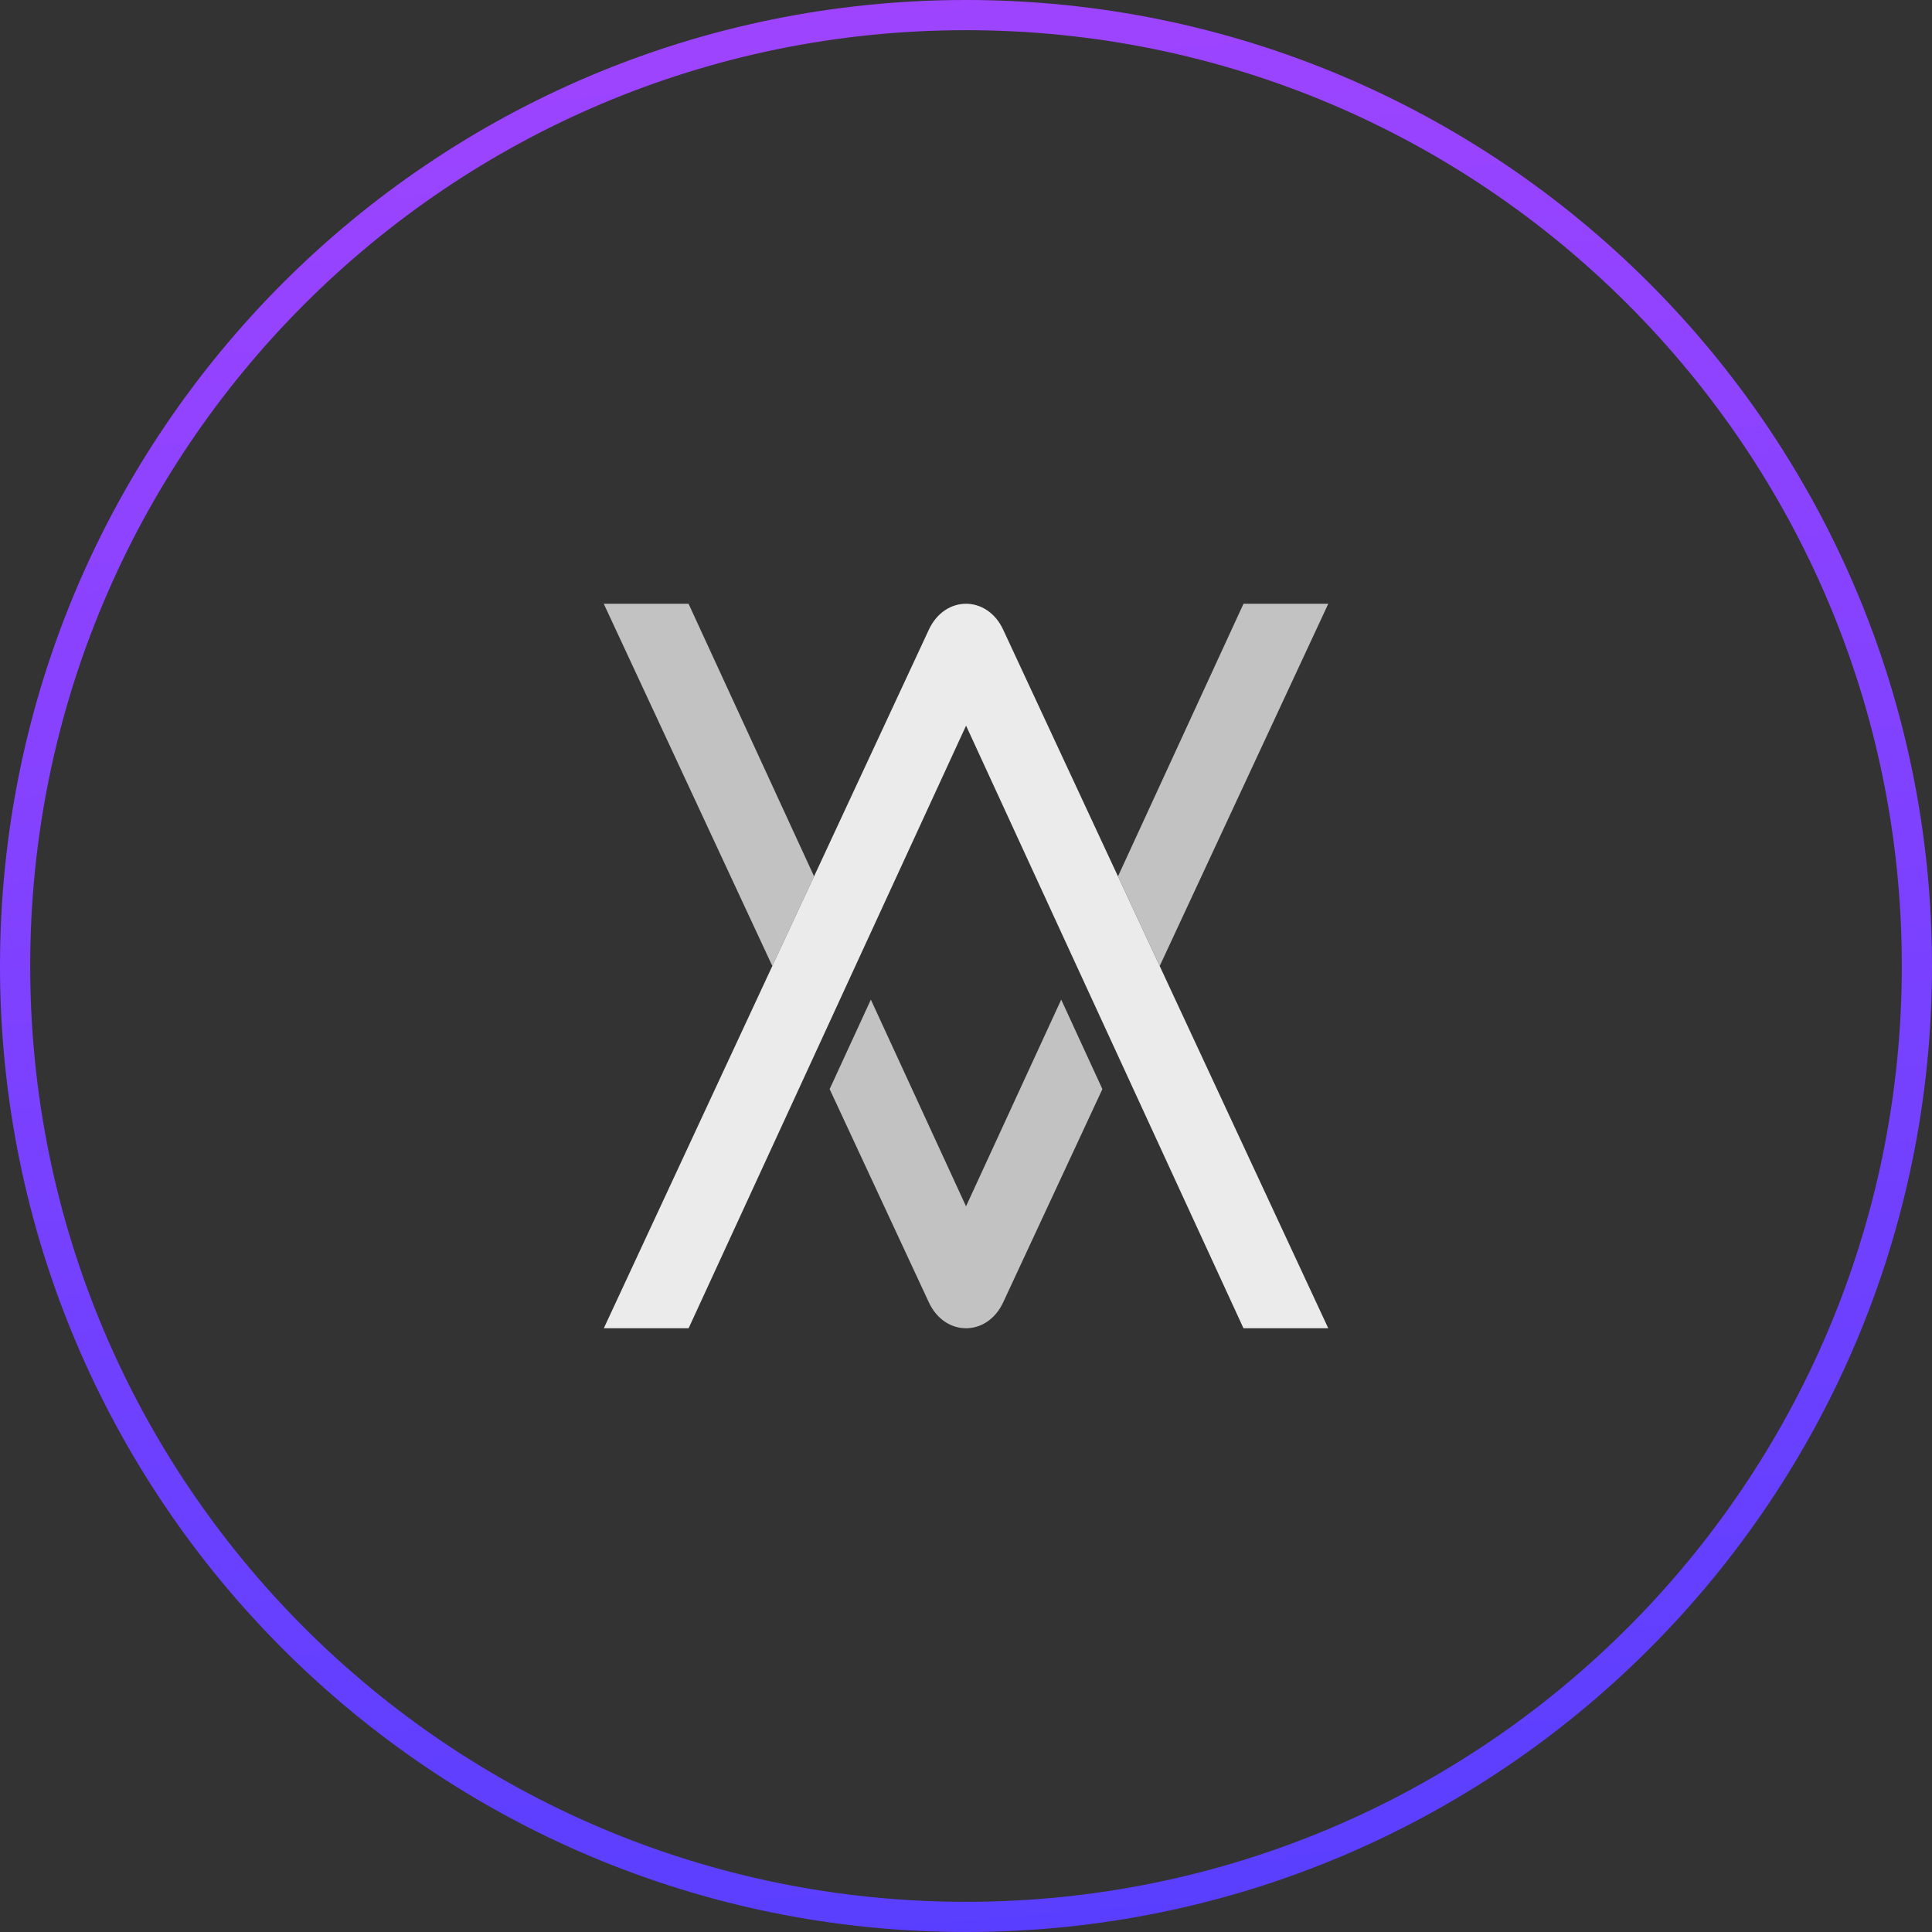 <svg width="64" height="64" viewBox="0 0 64 64" fill="none" xmlns="http://www.w3.org/2000/svg">
<rect x="0" y="0" width="64" height="64" fill="#333333" stroke="none"/>
<path d="M63.5 32C63.5 49.397 49.397 63.5 32 63.5C14.603 63.5 0.5 49.397 0.5 32C0.5 14.603 14.603 0.5 32 0.5C49.397 0.5 63.5 14.603 63.5 32Z" stroke="url(#paint0_linear_1_3494)"/>
<g clip-path="url(#clip0_1_3494)">
<path d="M35.154 33.114L32.001 39.961L28.848 33.114L27.483 36.078L30.77 43.143C31.302 44.286 32.699 44.286 33.231 43.143L36.518 36.078L35.154 33.114Z" fill="white" fill-opacity="0.7"/>
<path d="M44.001 20H41.193L37.035 29.03L38.417 32L44.001 20Z" fill="white" fill-opacity="0.7"/>
<path d="M22.809 20H20L25.584 32L26.967 29.03L22.809 20Z" fill="white" fill-opacity="0.7"/>
<path d="M37.034 29.03L33.231 20.858C32.699 19.714 31.302 19.714 30.77 20.858L26.967 29.03L25.584 32L20.002 44H22.811L26.969 34.97L28.336 31.999L32.002 24.038L35.666 32L37.034 34.97L41.192 44H44L38.416 32L37.034 29.03Z" fill="white" fill-opacity="0.9"/>
</g>
<defs>
<linearGradient id="paint0_linear_1_3494" x1="29.686" y1="3.91125e-06" x2="35.427" y2="69.123" gradientUnits="userSpaceOnUse">
<stop stop-color="#9E44FF"/>
<stop offset="1" stop-color="#543EFF"/>
</linearGradient>
<clipPath id="clip0_1_3494">
<rect width="24" height="24" fill="white" transform="translate(20 20)"/>
</clipPath>
</defs>
</svg>
